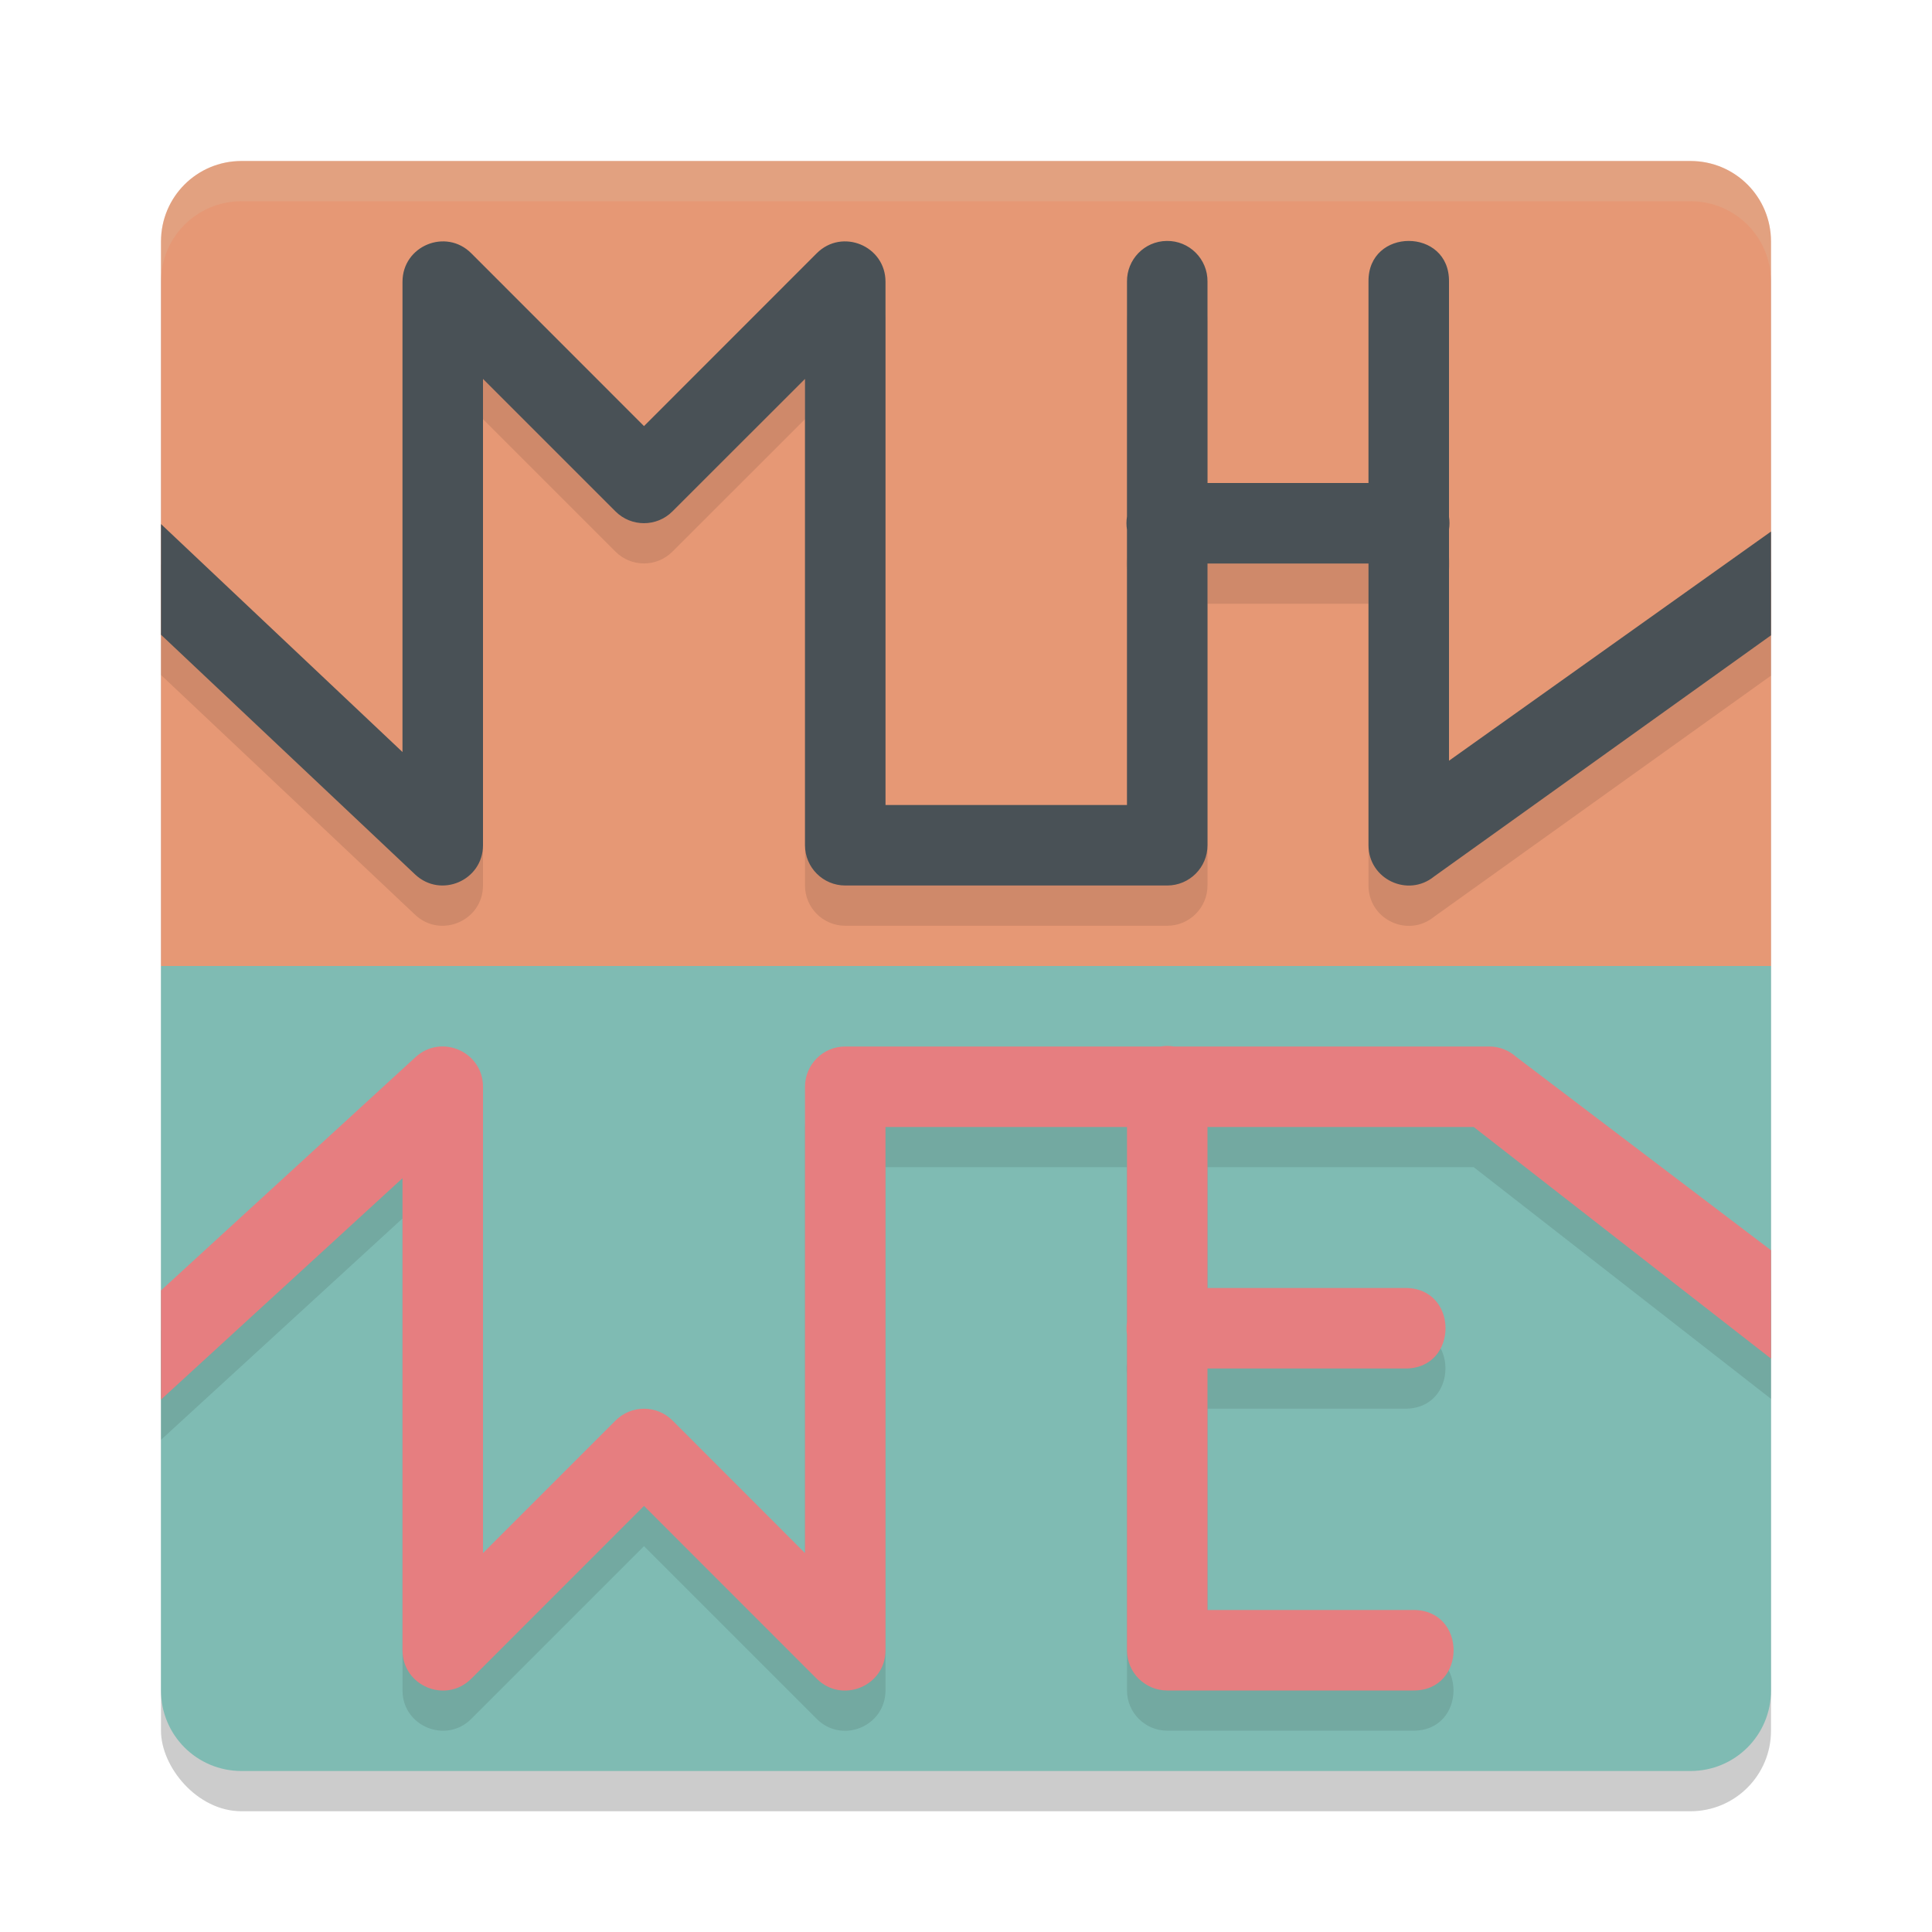 <svg xmlns="http://www.w3.org/2000/svg" width="24" height="24" version="1">
 <rect style="opacity:0.2" width="20" height="20" x="2" y="2.5" rx="1" ry="1"/>
 <path style="fill:#e69875" d="M 3,2 C 2.446,2 2,2.446 2,3 v 9 H 22 V 3 C 22,2.446 21.554,2 21,2 Z"/>
 <path style="fill:#7fbbb3" d="m 22,12 v 9 c 0,0.554 -0.446,1 -1,1 H 3 C 2.446,22 2,21.554 2,21 v -9 z"/>
 <path style="opacity:0.2;fill:#d3c6aa" d="M 3,2 C 2.446,2 2,2.446 2,3 v 0.5 c 0,-0.554 0.446,-1 1,-1 h 18 c 0.554,0 1,0.446 1,1 V 3 C 22,2.446 21.554,2 21,2 Z"/>
 <path style="opacity:0.1" d="m 17.5,3.492 c -0.252,0 -0.505,0.17 -0.5,0.508 V 6.5 H 15 V 4 C 15.004,3.718 14.774,3.489 14.492,3.494 14.216,3.498 13.996,3.724 14,4 v 2.916 c -0.009,0.055 -0.009,0.111 0,0.166 V 10.5 H 11 V 4 C 11,3.554 10.461,3.331 10.146,3.646 L 8,5.793 5.854,3.646 C 5.539,3.331 5,3.554 5,4 V 9.842 L 2,7.01 v 1.375 L 5.156,11.363 C 5.475,11.664 5.999,11.438 6,11 V 5.207 l 1.646,1.646 c 0.195,0.195 0.512,0.195 0.707,0 L 10,5.207 v 5.793 c 2.8e-5,0.276 0.224,0.5 0.5,0.5 h 4 c 0.276,-2.8e-5 0.5,-0.224 0.5,-0.5 V 7.5 h 2 v 3.5 c 3.02e-4,0.421 0.488,0.654 0.814,0.389 L 22,8.393 V 7.104 L 18,9.949 V 7.078 c 0.008,-0.052 0.008,-0.104 0,-0.156 V 4 C 18.005,3.662 17.752,3.492 17.5,3.492 Z M 14.492,13.492 c -0.025,4.29e-4 -0.05,0.004 -0.074,0.008 H 10.5 c -0.276,2.8e-5 -0.5,0.224 -0.5,0.5 v 5.793 L 8.354,18.147 c -0.195,-0.195 -0.512,-0.195 -0.707,0 L 6,19.793 V 14 C 6,13.565 5.483,13.339 5.162,13.633 L 2,16.529 v 1.357 l 3,-2.75 v 5.863 c 1.754e-4,0.445 0.539,0.668 0.854,0.354 L 8,19.207 l 2.146,2.146 c 0.315,0.315 0.853,0.092 0.854,-0.354 v -6.5 h 3 v 2.422 c -0.008,0.052 -0.008,0.104 0,0.156 v 3.922 c 2.8e-5,0.276 0.224,0.5 0.5,0.5 h 3.049 c 0.676,0.01 0.676,-1.01 0,-1 H 15 v -3 h 2.449 c 0.676,0.01 0.676,-1.01 0,-1 H 15 v -2 h 3.307 L 22,17.377 V 16.031 L 18.834,13.629 C 18.742,13.546 18.624,13.5 18.5,13.5 h -3.916 c -0.03,-0.005 -0.061,-0.006 -0.092,-0.006 z"/>
 <path style="fill:#495156" d="M 14.492,2.993 C 14.216,2.997 13.996,3.224 14,3.5 v 2.915 c -0.009,0.055 -0.009,0.112 0,0.167 V 10 H 11 V 3.5 C 11,3.054 10.461,2.831 10.146,3.146 L 8,5.293 5.854,3.146 C 5.539,2.831 5,3.054 5,3.5 V 9.342 L 2,6.51 v 1.375 L 5.157,10.863 C 5.476,11.163 5.999,10.938 6,10.5 V 4.707 l 1.646,1.646 c 0.195,0.195 0.512,0.195 0.707,0 L 10,4.707 V 10.5 c 2.8e-5,0.276 0.224,0.5 0.5,0.5 h 4 c 0.276,-2.8e-5 0.5,-0.224 0.5,-0.5 V 7 h 2 V 10.5 c 3.02e-4,0.421 0.489,0.653 0.815,0.388 L 22,7.892 V 6.603 l -4,2.847 V 6.577 c 0.008,-0.052 0.008,-0.104 0,-0.156 V 3.5 c 0.01,-0.676 -1.01,-0.676 -1,0 V 6 H 15 V 3.5 C 15.004,3.218 14.774,2.988 14.492,2.993 Z"/>
 <path style="fill:#e67e80" d="m 14.492,12.993 c -0.025,4.29e-4 -0.05,0.003 -0.074,0.007 H 10.5 c -0.276,2.8e-5 -0.5,0.224 -0.5,0.5 v 5.793 L 8.354,17.646 c -0.195,-0.195 -0.512,-0.195 -0.707,0 L 6,19.293 V 13.5 C 6,13.065 5.483,12.838 5.162,13.132 L 2,16.03 v 1.356 l 3,-2.75 V 20.5 c 1.754e-4,0.445 0.539,0.668 0.854,0.354 L 8,18.707 10.146,20.854 C 10.461,21.168 11,20.945 11,20.5 V 14 h 3 v 2.423 c -0.008,0.052 -0.008,0.104 0,0.156 V 20.5 c 2.8e-5,0.276 0.224,0.5 0.5,0.5 h 3.05 c 0.676,0.01 0.676,-1.01 0,-1 H 15 v -3 h 2.45 c 0.676,0.01 0.676,-1.01 0,-1 H 15 v -2 h 3.307 L 22,16.877 V 15.531 L 18.835,13.129 C 18.743,13.046 18.623,13 18.5,13 h -3.916 c -0.03,-0.005 -0.061,-0.007 -0.092,-0.007 z"/>
</svg>
